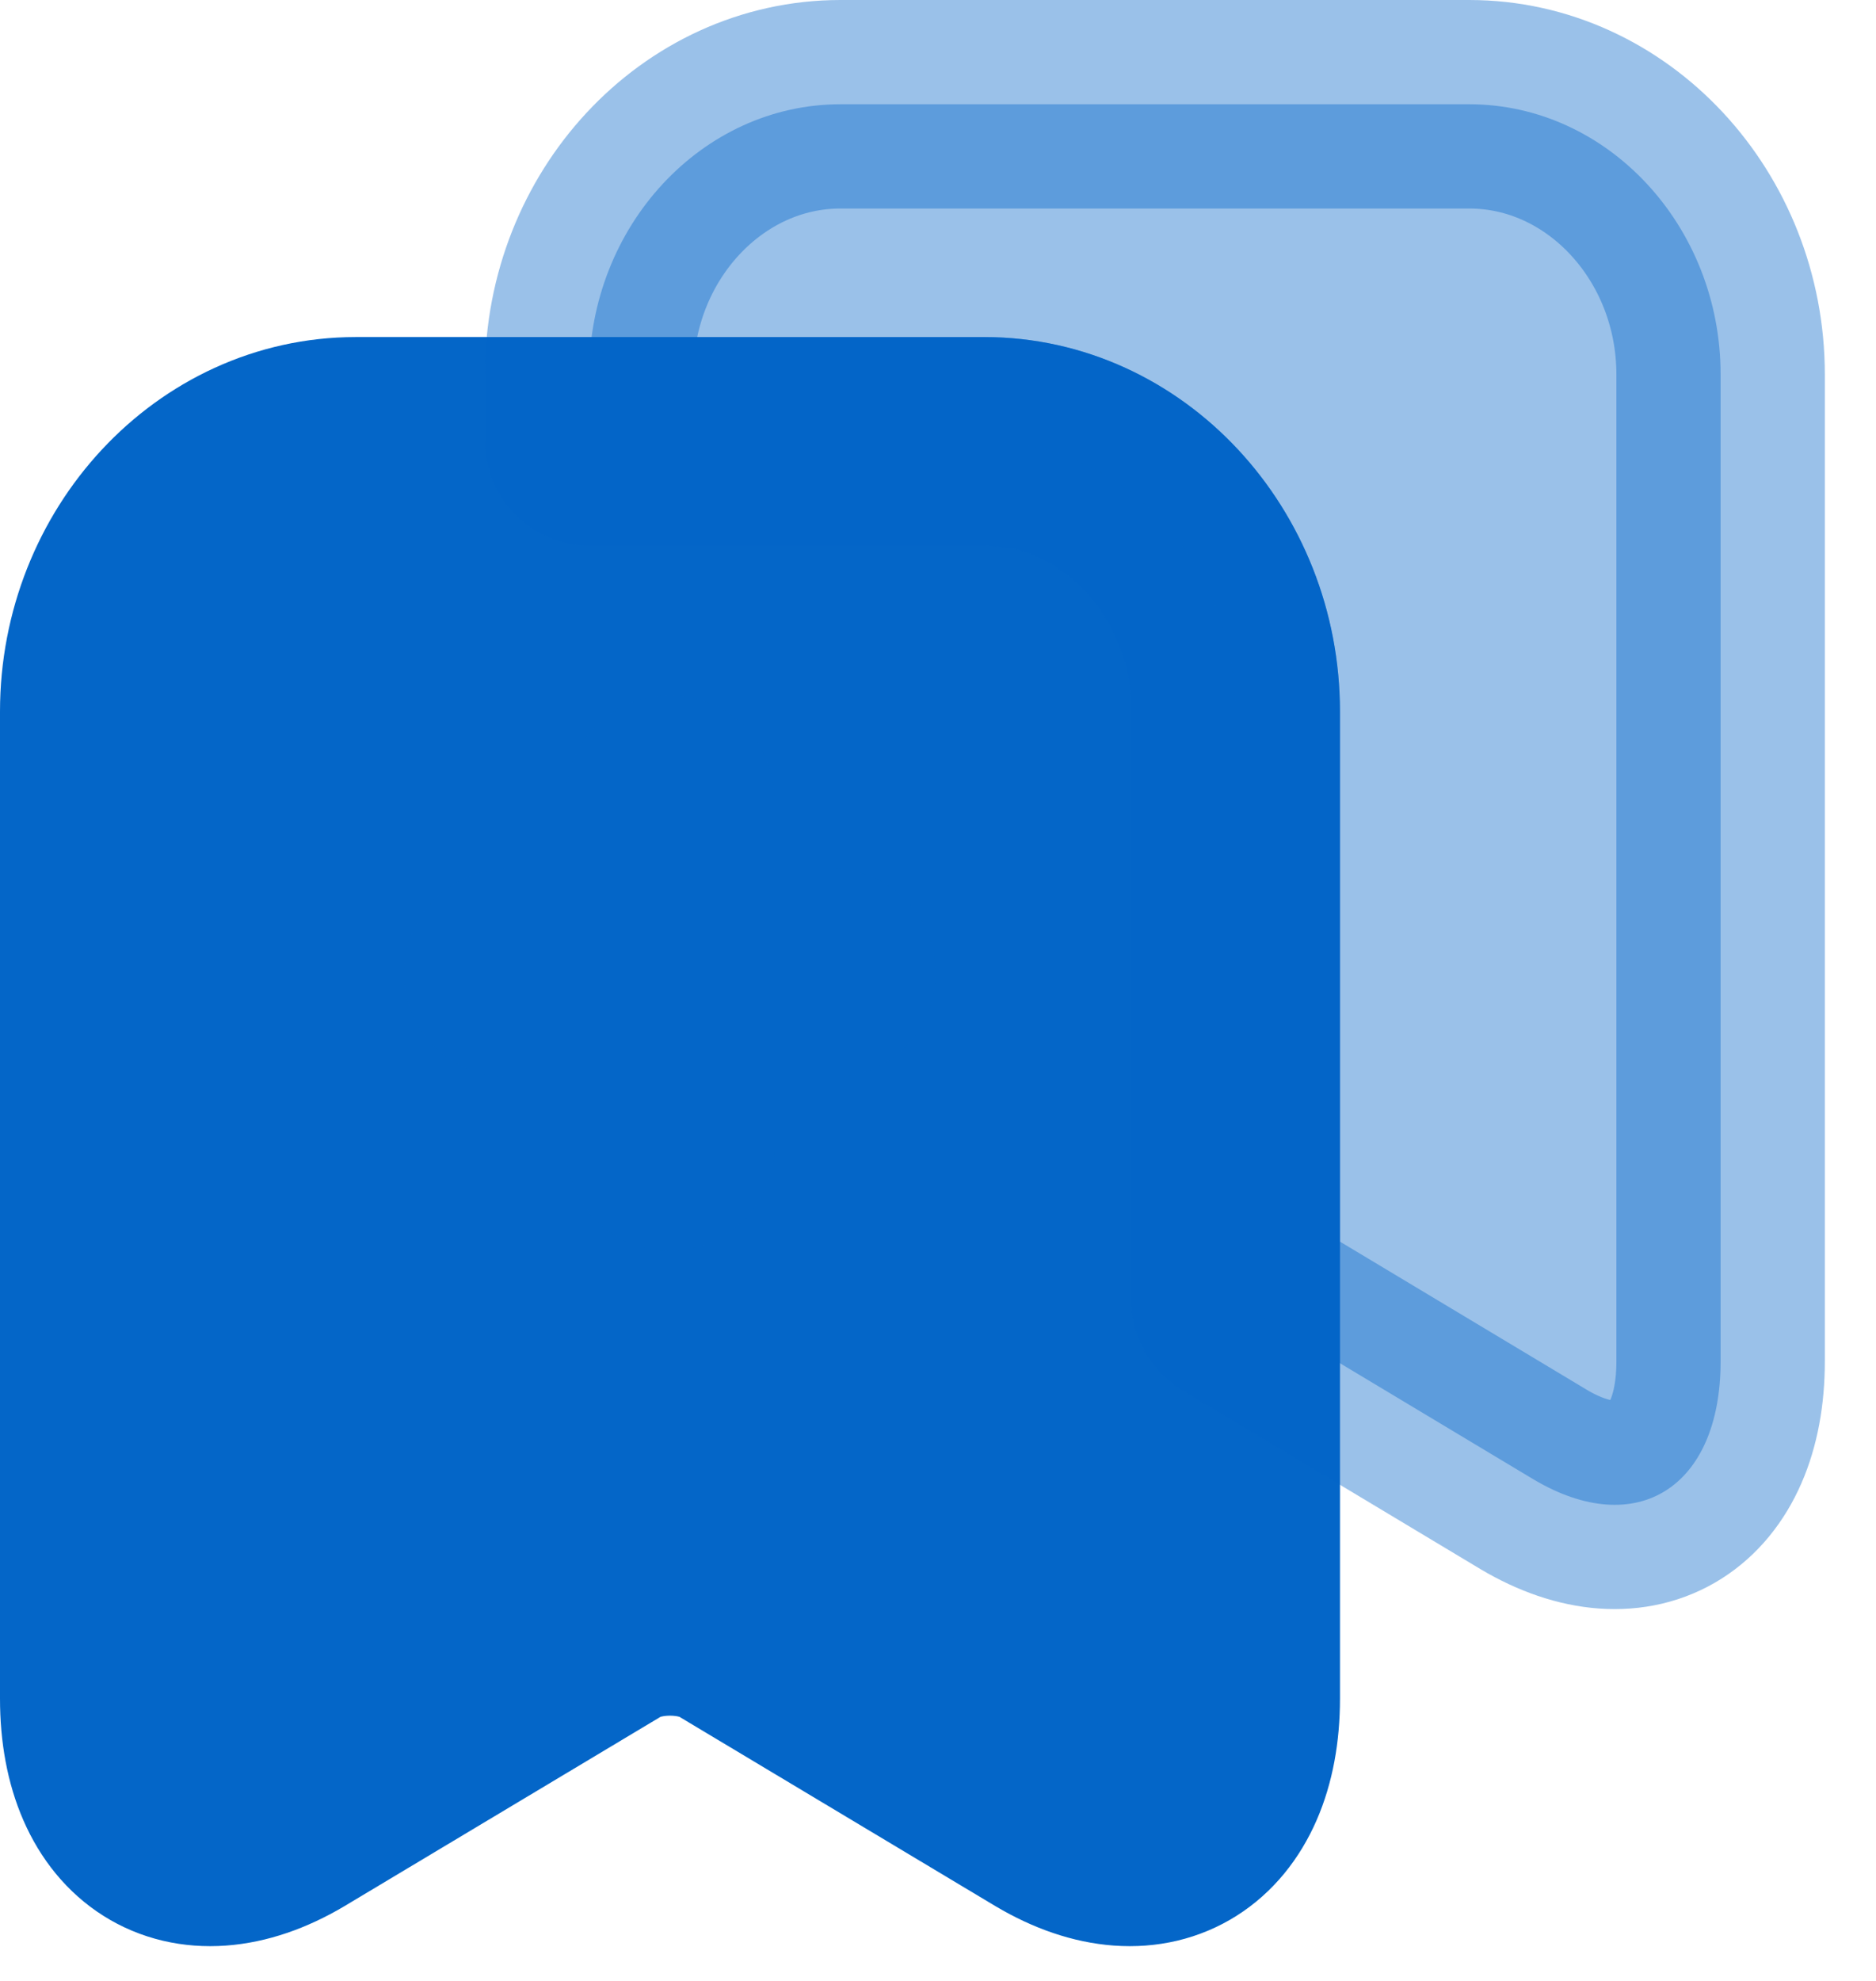 <svg width="18" height="19" viewBox="0 0 18 19" fill="none" xmlns="http://www.w3.org/2000/svg">
<path d="M11.857 6.825V16.292C11.857 17.5 11.05 18.008 10.065 17.425L7.018 15.6C6.692 15.408 6.165 15.408 5.839 15.6L2.791 17.425C1.806 18.008 1 17.5 1 16.292V6.825C1 5.4 2.086 4.233 3.412 4.233H9.445C10.771 4.233 11.857 5.4 11.857 6.825Z" fill="#0466C8" stroke="#0466C8" stroke-width="2" stroke-linecap="round" stroke-linejoin="round"/>
<path opacity="0.4" d="M16.509 3.592V13.058C16.509 14.267 15.703 14.775 14.718 14.192L11.856 12.475V6.825C11.856 5.4 10.771 4.233 9.445 4.233H5.653V3.592C5.653 2.167 6.738 1 8.064 1H14.097C15.423 1 16.509 2.167 16.509 3.592Z" fill="#0466C8" stroke="#0466C8" stroke-width="2" stroke-linecap="round" stroke-linejoin="round"/>
<g opacity="0.4">
<path d="M4.877 9.333H7.979Z" fill="#0466C8"/>
<path d="M4.877 9.333H7.979" stroke="#0466C8" stroke-width="2" stroke-linecap="round" stroke-linejoin="round"/>
<path d="M6.428 11V7.667Z" fill="#0466C8"/>
<path d="M6.428 11V7.667" stroke="#0466C8" stroke-width="2" stroke-linecap="round" stroke-linejoin="round"/>
</g>
</svg>
